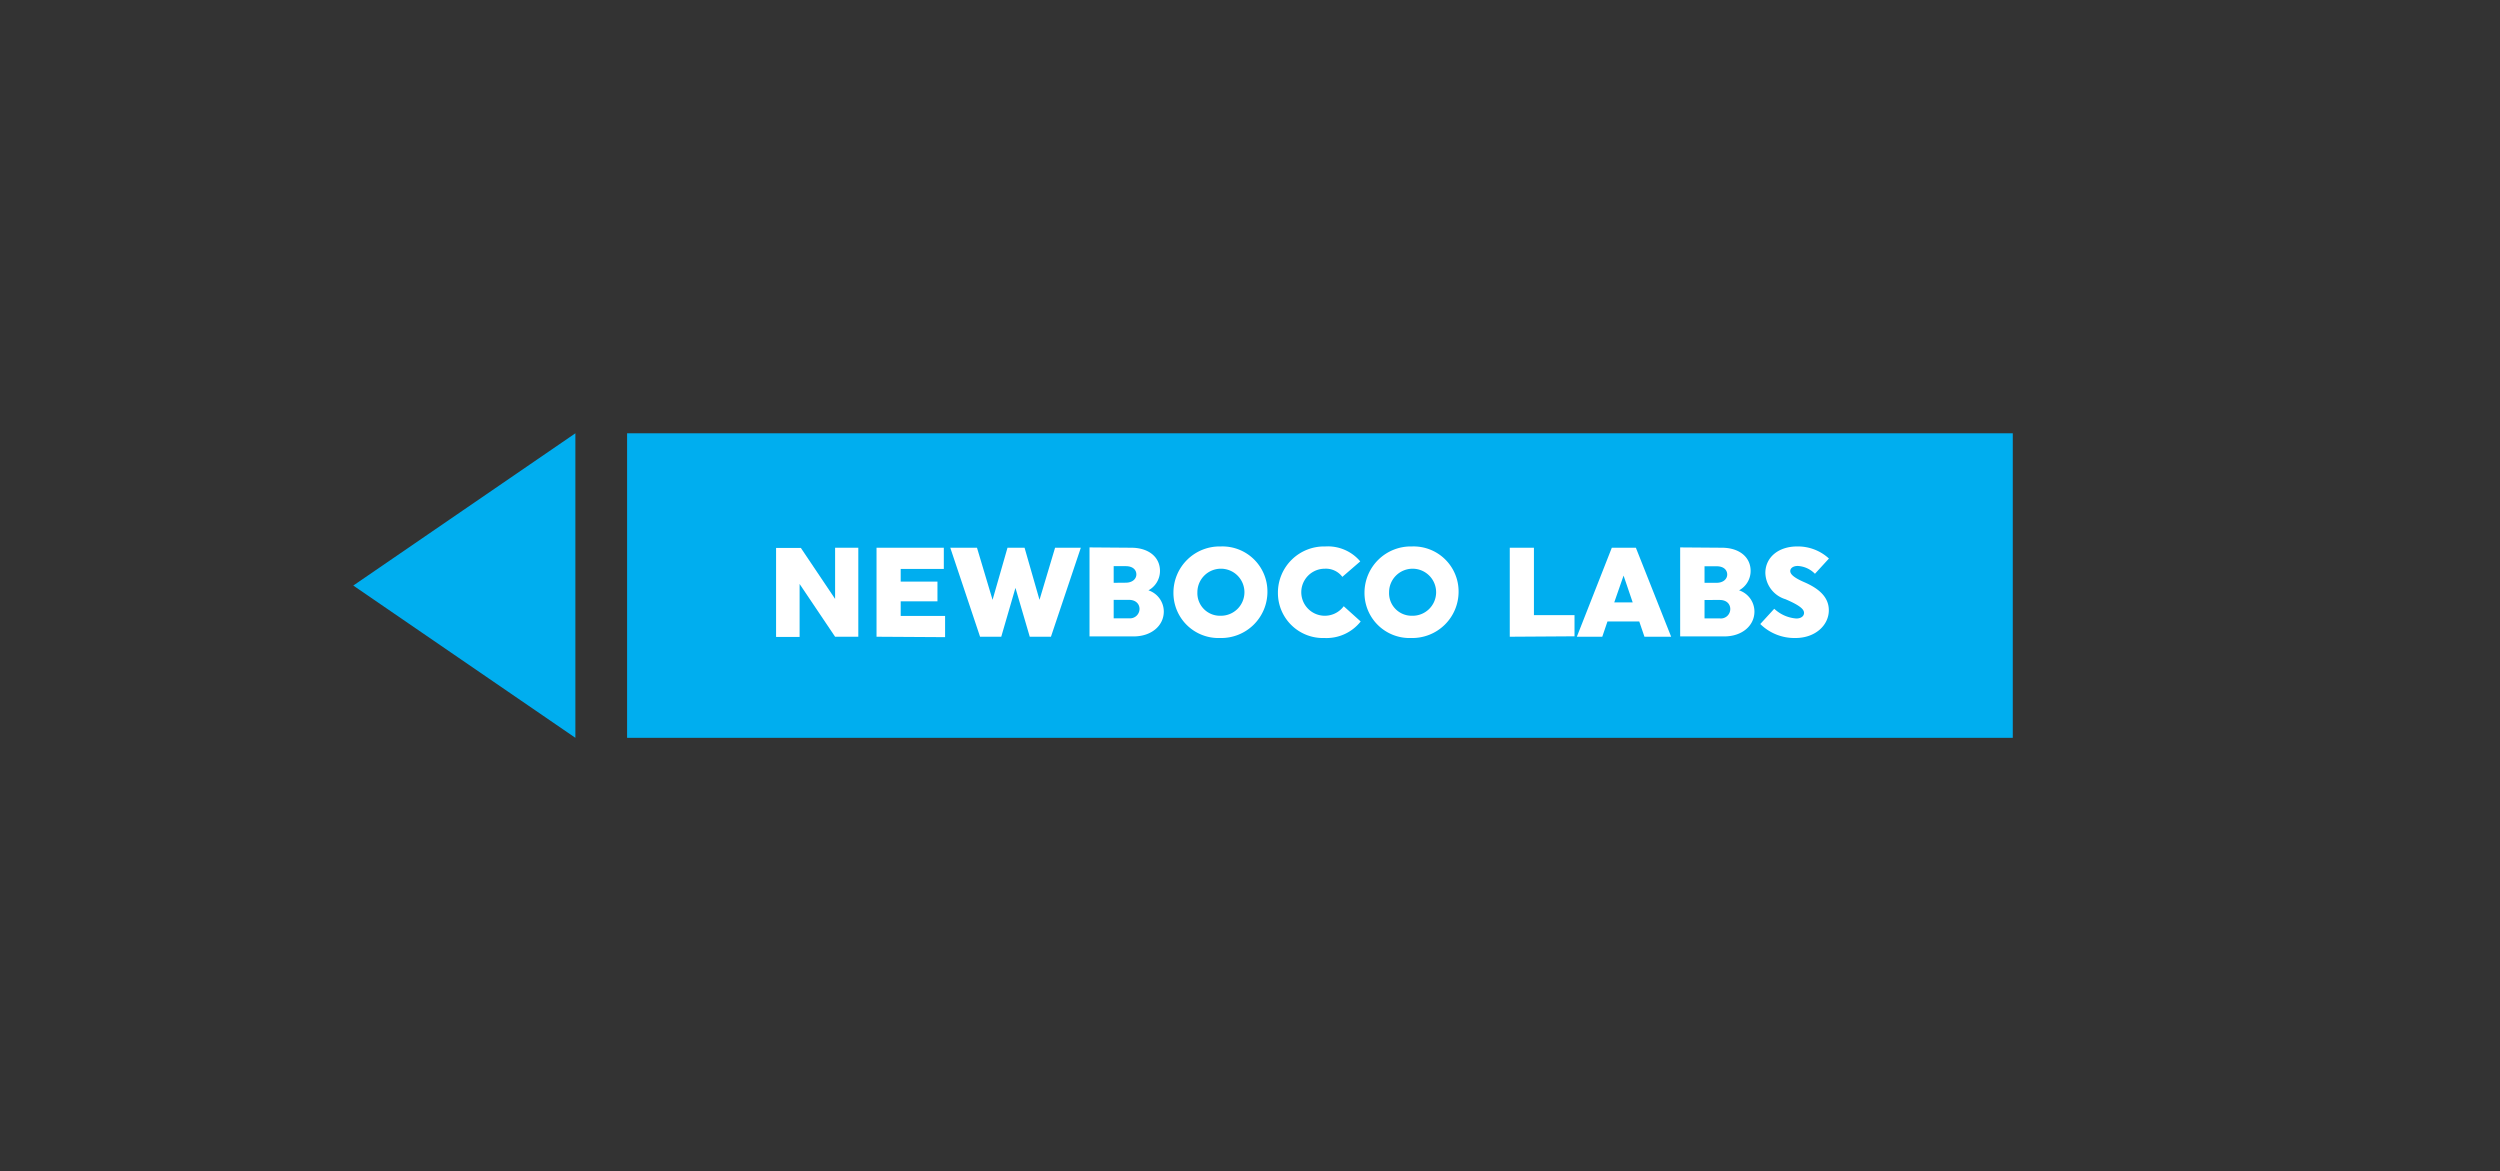 <svg id="Layer_1" data-name="Layer 1" xmlns="http://www.w3.org/2000/svg" viewBox="0 0 235.93 110.52"><rect x="0" y="0" width="235.93" height="110.52" fill="#333333" stroke="none"/><defs><style>.cls-1{fill:#00aeef;}.cls-2{fill:#fff;}</style></defs><rect class="cls-1" x="59.18" y="40.89" width="130.77" height="28.74"/><polygon class="cls-1" points="54.3 69.63 54.3 40.89 33.34 55.26 54.3 69.63"/><path class="cls-2" d="M75.46,55.11v5H73.24v-8.4h2.34l3.23,4.81V51.69H81v8.4H78.81Z"/><path class="cls-2" d="M82.72,60.09v-8.4h6.35v2H85v1.2h3.47v1.86H85v1.38h4.19v2Z"/><path class="cls-2" d="M89.68,51.69H92.2l1.47,4.92,1.41-4.92h1.61l1.41,4.92,1.47-4.92H102l-2.82,8.4h-2l-1.35-4.61-1.34,4.61h-2Z"/><path class="cls-2" d="M106.75,51.69c1.66,0,2.72.89,2.72,2.19a2.08,2.08,0,0,1-1.09,1.83,2.12,2.12,0,0,1,1.45,2c0,1.33-1.16,2.35-2.85,2.35h-4.16v-8.4Zm-.51,3.3c.63,0,1-.36,1-.78s-.32-.78-1-.78H105.1V55Zm-1.14,1.62v1.74h1.44a.9.9,0,0,0,1-.88c0-.46-.34-.86-1-.86Z"/><path class="cls-2" d="M115.21,51.57a4.25,4.25,0,0,1,4.4,4.28,4.36,4.36,0,0,1-4.47,4.36,4.25,4.25,0,0,1-4.4-4.28A4.36,4.36,0,0,1,115.21,51.57Zm0,6.54A2.22,2.22,0,1,0,113,55.89,2.13,2.13,0,0,0,115.17,58.11Z"/><path class="cls-2" d="M128.41,58.65A4.11,4.11,0,0,1,125,60.21a4.25,4.25,0,0,1-4.4-4.28,4.36,4.36,0,0,1,4.47-4.36,4,4,0,0,1,3.3,1.41l-1.69,1.46a1.94,1.94,0,0,0-1.65-.77,2.22,2.22,0,1,0,1.78,3.54Z"/><path class="cls-2" d="M133.25,51.57a4.25,4.25,0,0,1,4.4,4.28,4.37,4.37,0,0,1-4.48,4.36,4.25,4.25,0,0,1-4.4-4.28A4.37,4.37,0,0,1,133.25,51.57Zm0,6.54a2.22,2.22,0,1,0-2.16-2.22A2.13,2.13,0,0,0,133.21,58.11Z"/><path class="cls-2" d="M142.48,60.09v-8.4h2.28v6.36h3.83v2Z"/><path class="cls-2" d="M157.71,60.09h-2.52l-.49-1.44h-3l-.49,1.44h-2.4l3.3-8.4h2.27Zm-4.49-5.77-.88,2.53h1.74Z"/><path class="cls-2" d="M162.49,51.69c1.66,0,2.72.89,2.72,2.19a2.08,2.08,0,0,1-1.09,1.83,2.12,2.12,0,0,1,1.45,2c0,1.33-1.16,2.35-2.85,2.35h-4.16v-8.4ZM162,55c.63,0,1-.36,1-.78s-.32-.78-1-.78h-1.14V55Zm-1.14,1.62v1.74h1.43a.89.89,0,0,0,1-.88c0-.46-.33-.86-1-.86Z"/><path class="cls-2" d="M170.27,54.94c1.1.48,2.32,1.24,2.32,2.65s-1.27,2.62-3.15,2.62a4.6,4.6,0,0,1-3.32-1.32l1.32-1.44a3.41,3.41,0,0,0,2.09.92c.42,0,.72-.21.72-.53s-.33-.68-1.75-1.29a2.67,2.67,0,0,1-1.9-2.48c0-1.45,1.21-2.5,3-2.5a4.32,4.32,0,0,1,3,1.14l-1.32,1.44a2.45,2.45,0,0,0-1.62-.74c-.46,0-.71.23-.71.48S169.18,54.47,170.27,54.94Z"/></svg>